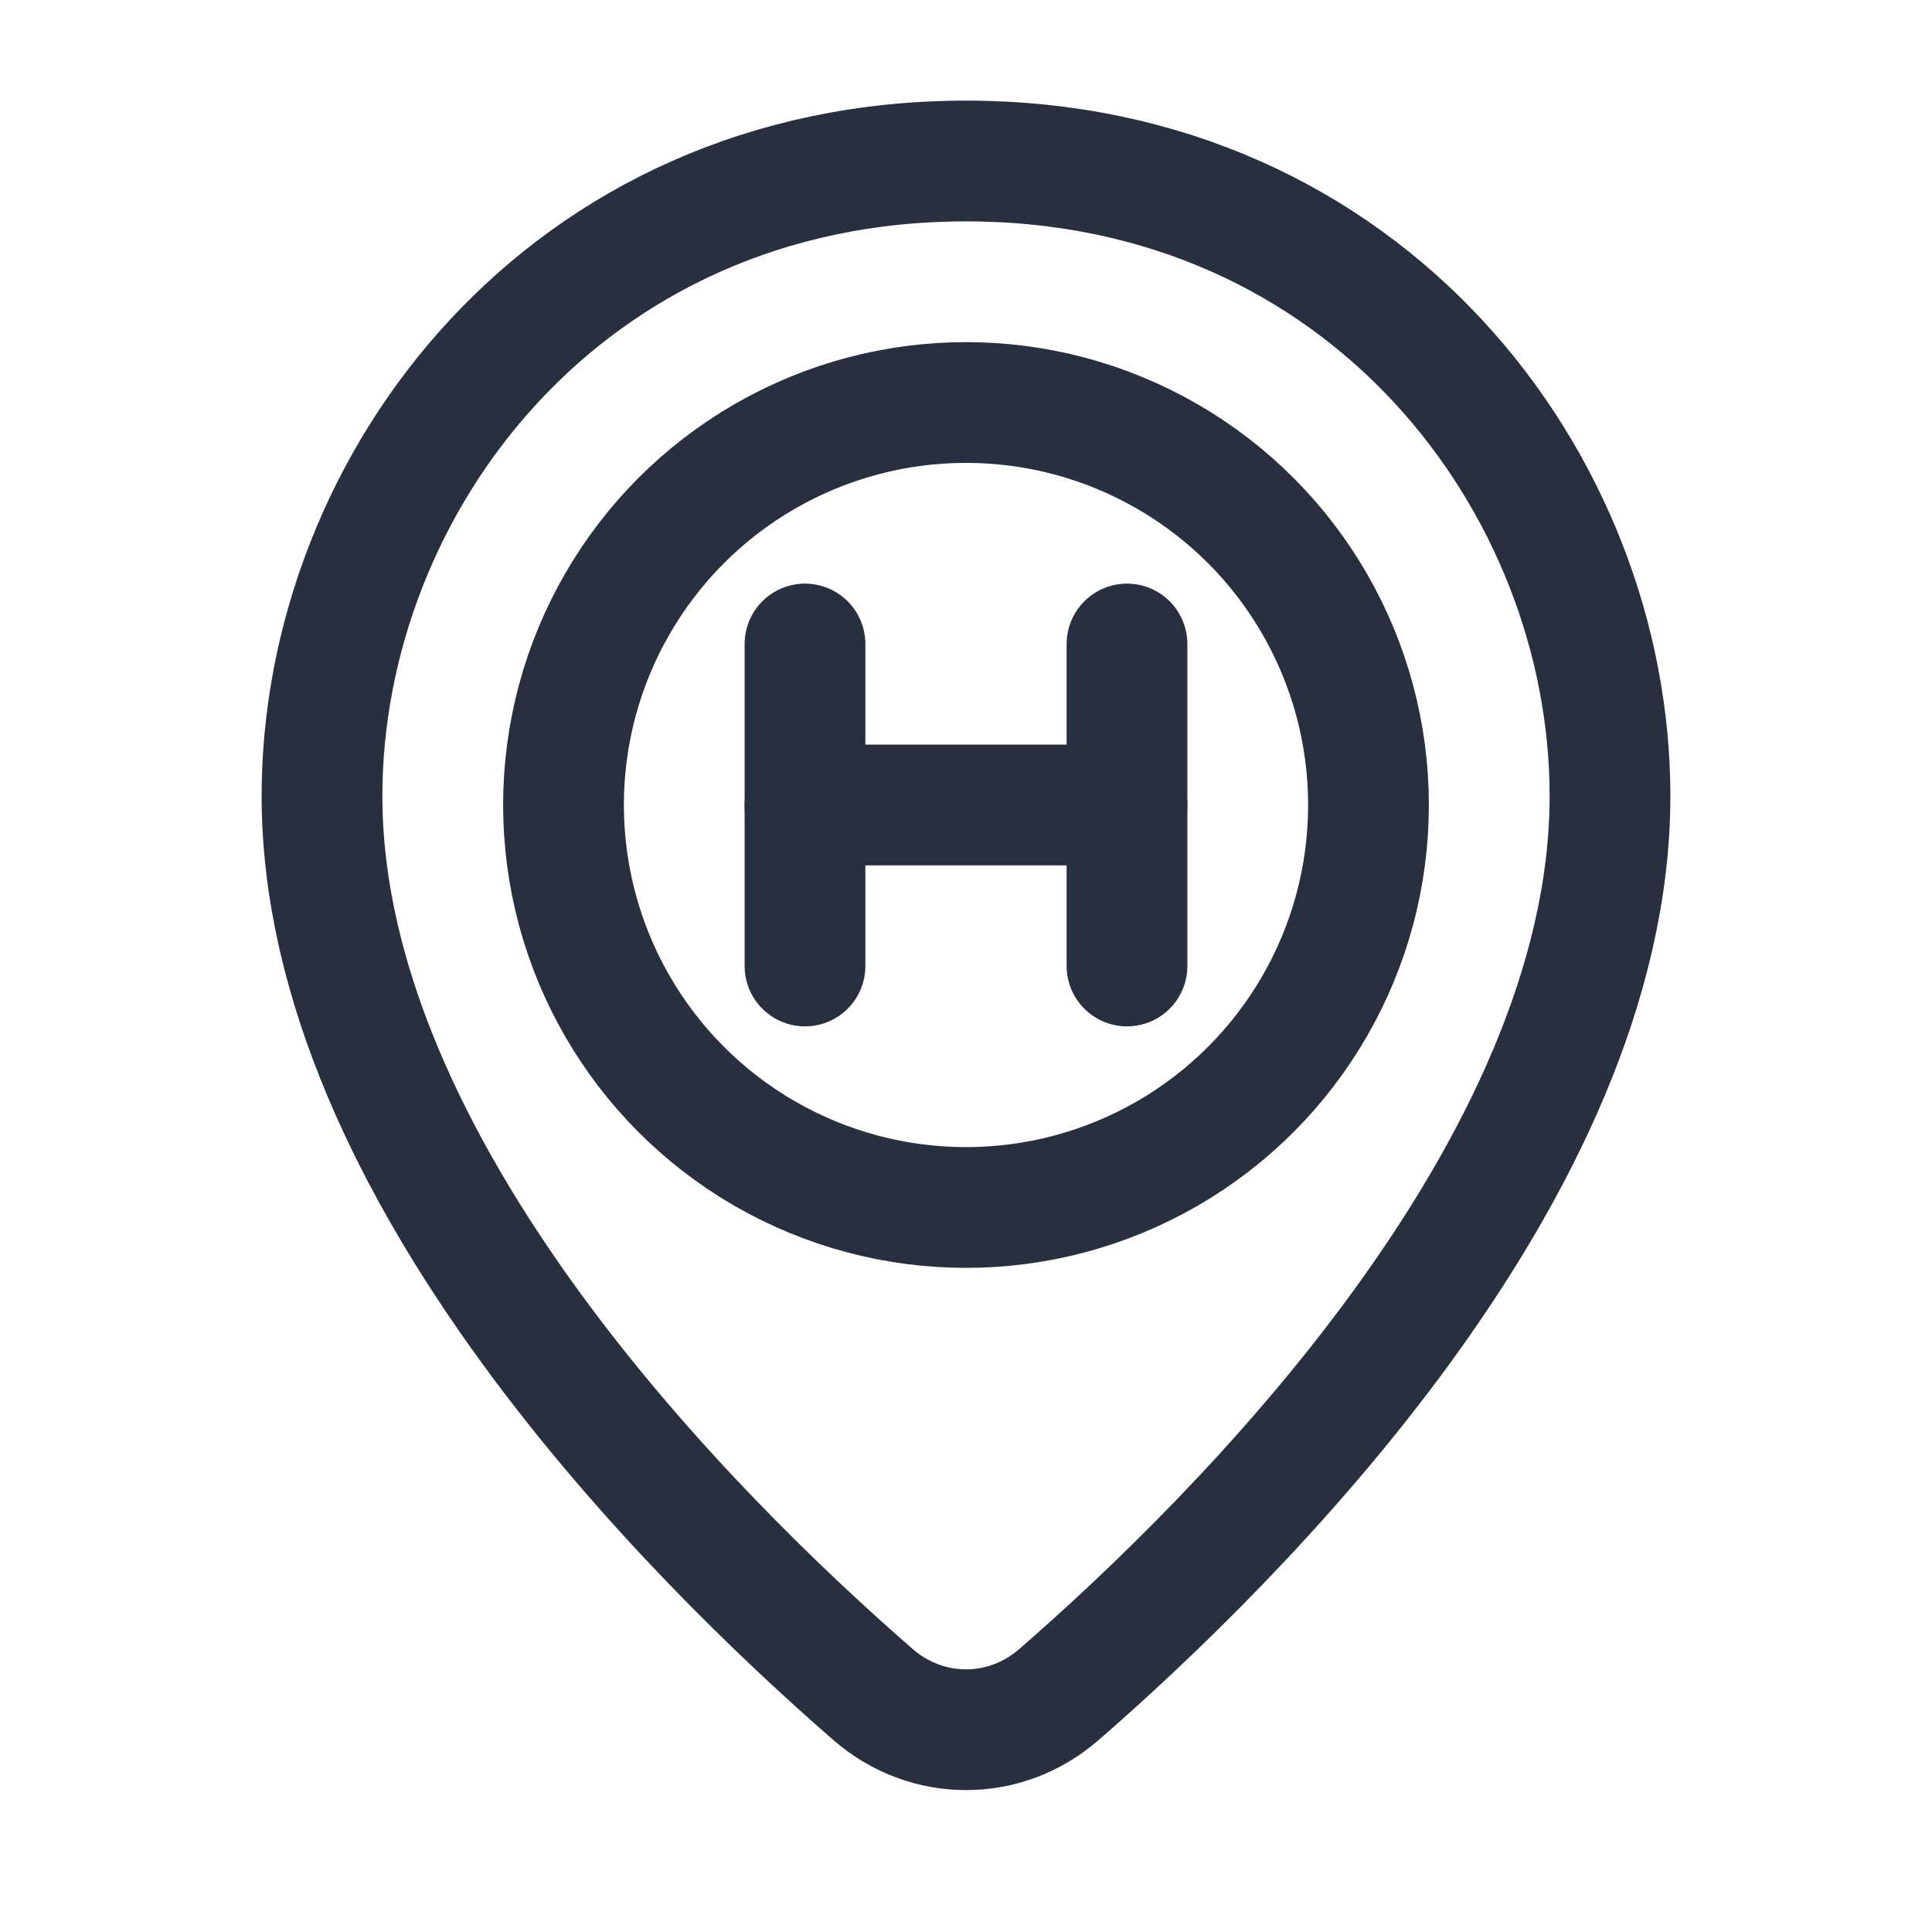 <svg width="24" height="24" viewBox="0 0 24 24" fill="none" xmlns="http://www.w3.org/2000/svg">
<path d="M20 9.889C20 14.538 15.371 19.122 13.155 21.05C12.485 21.633 11.515 21.633 10.845 21.05C8.629 19.122 4 14.538 4 9.889C4 6 7.029 2 12 2C16.971 2 20 6 20 9.889Z" stroke="#28303F" stroke-width="1.5"/>
<circle cx="12" cy="10" r="5" stroke="#28303F" stroke-width="1.5"/>
<path d="M14 8V12" stroke="#28303F" stroke-width="1.5" stroke-linecap="round" stroke-linejoin="round"/>
<path d="M10 8V12" stroke="#28303F" stroke-width="1.5" stroke-linecap="round" stroke-linejoin="round"/>
<path d="M14 10L10 10" stroke="#28303F" stroke-width="1.5" stroke-linecap="round" stroke-linejoin="round"/>
</svg>
